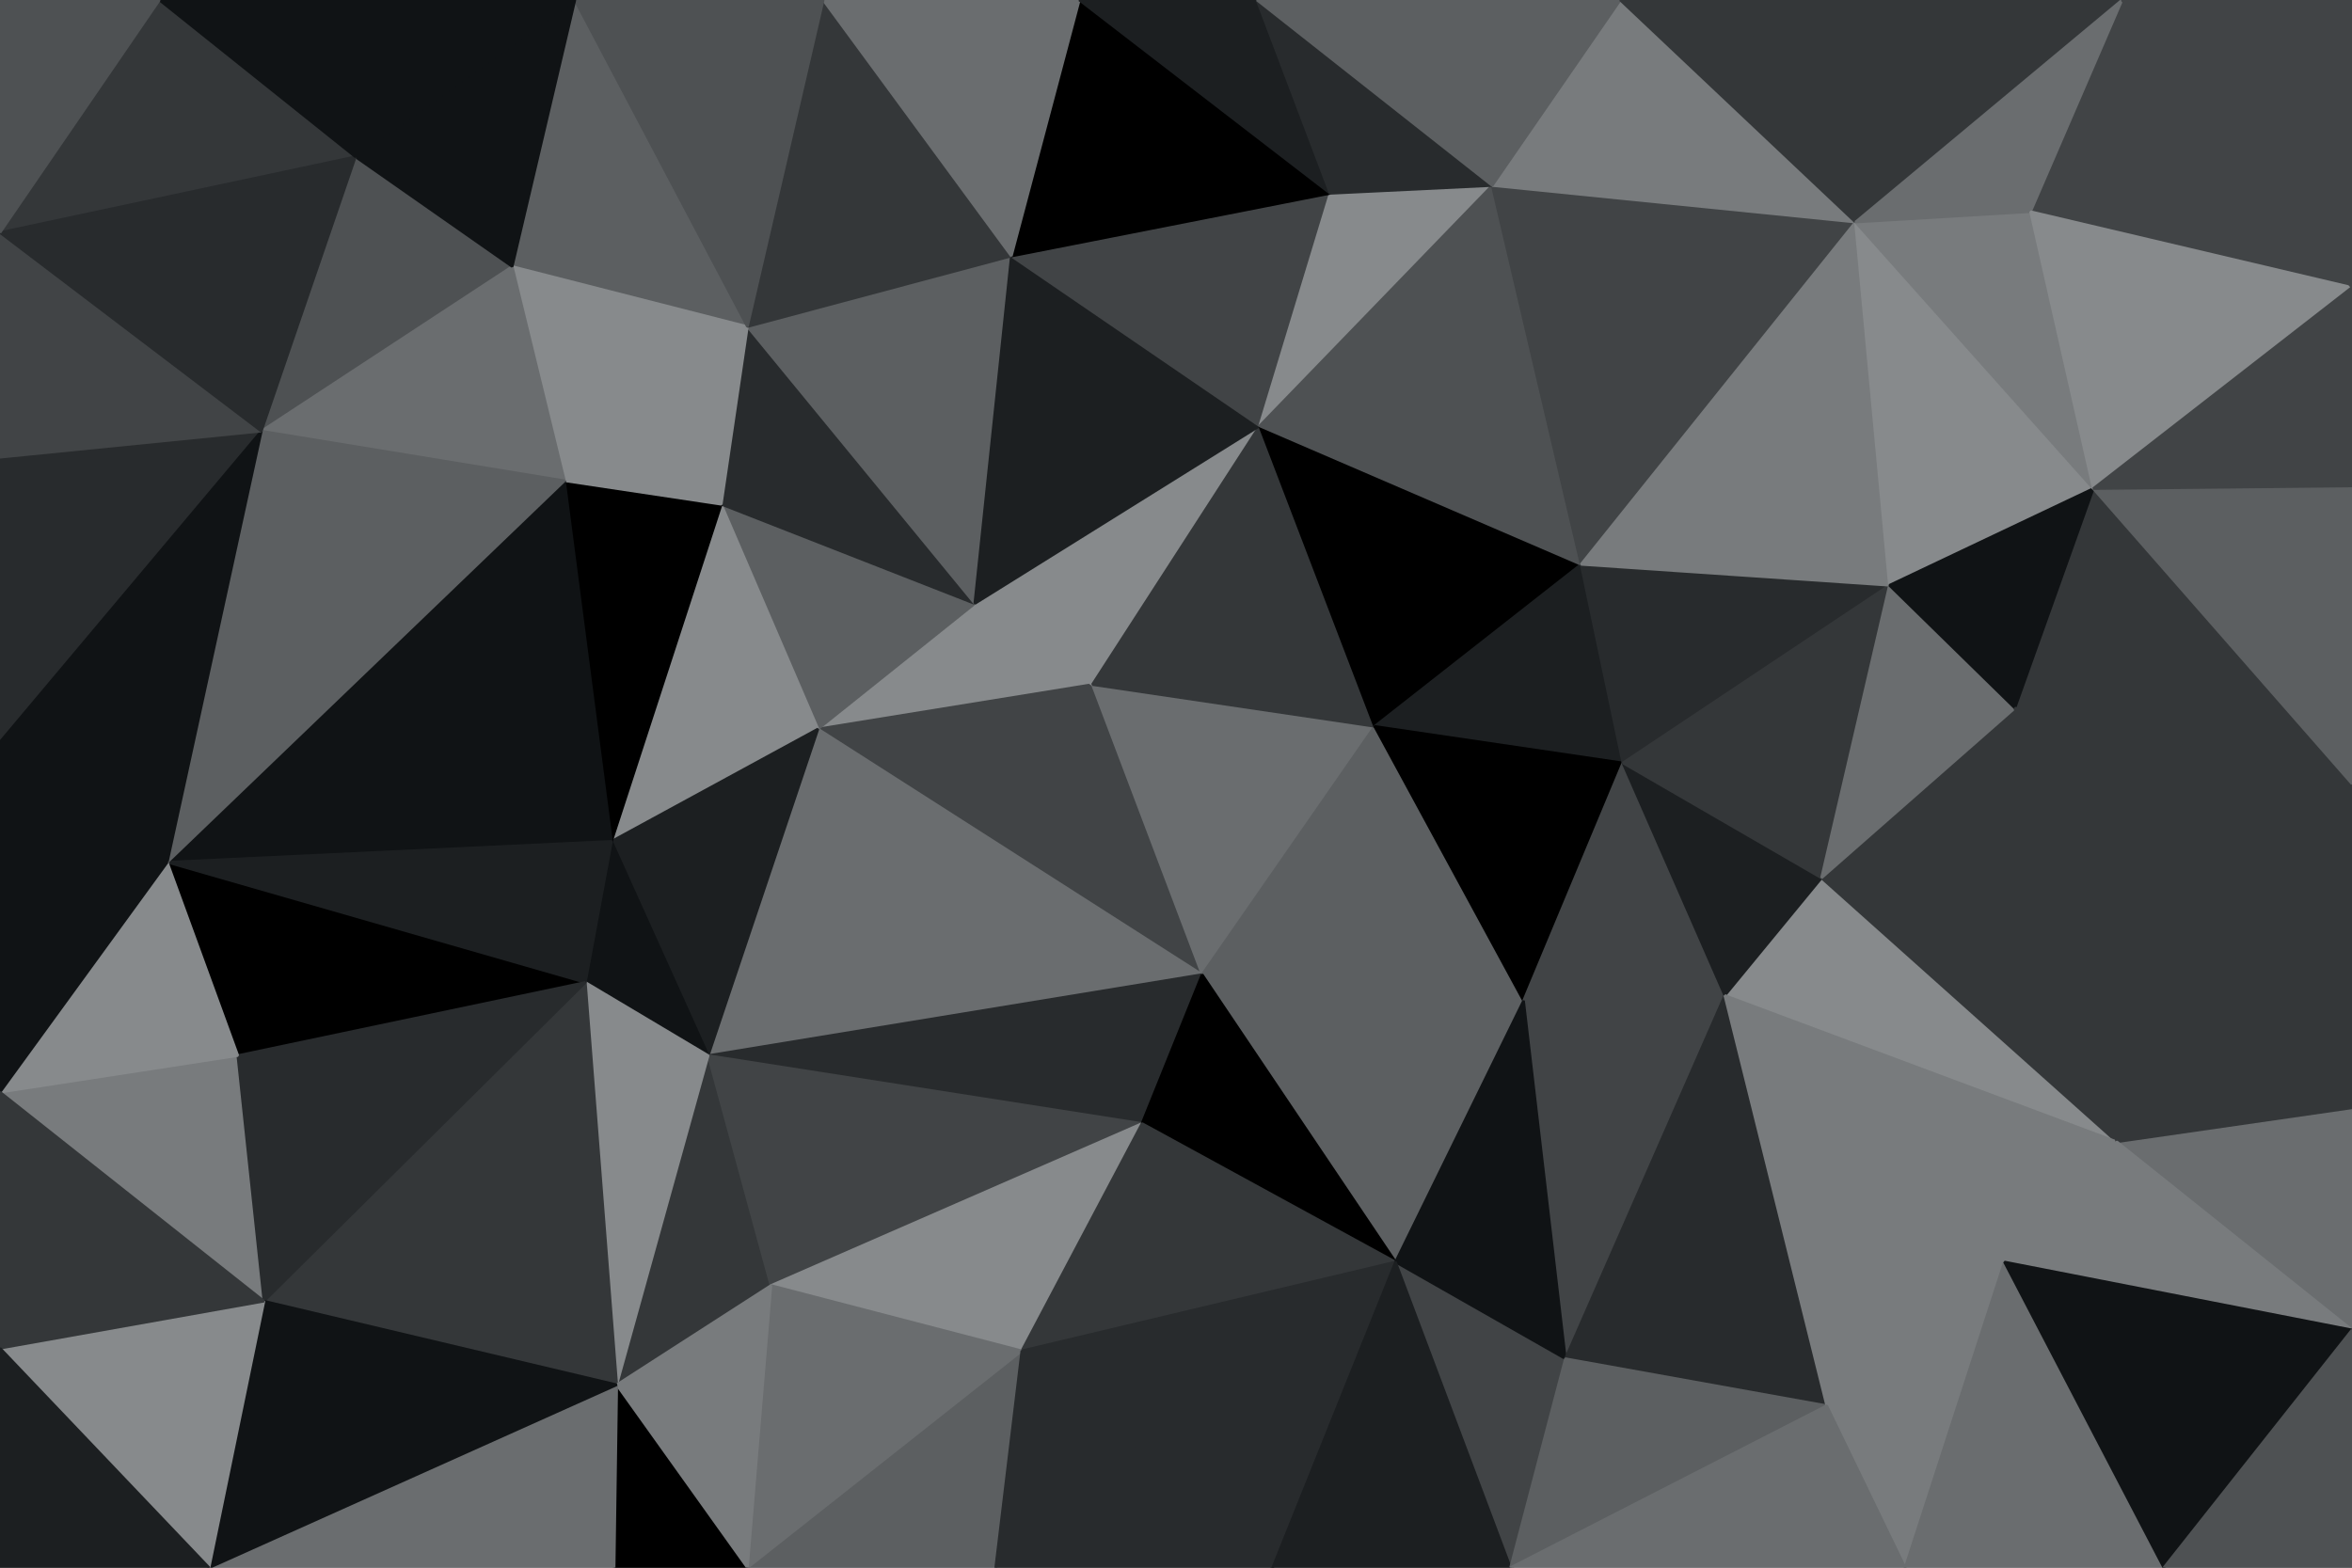<svg id="visual" viewBox="0 0 900 600" width="900" height="600" xmlns="http://www.w3.org/2000/svg" xmlns:xlink="http://www.w3.org/1999/xlink" version="1.1"><g stroke-width="1" stroke-linejoin="bevel"><path d="M418 262L373 231L313 279Z" fill="#878a8c" stroke="#878a8c"></path><path d="M313 279L460 373L418 262Z" fill="#414446" stroke="#414446"></path><path d="M373 231L276 193L313 279Z" fill="#5c5f61" stroke="#5c5f61"></path><path d="M276 193L234 322L313 279Z" fill="#878a8c" stroke="#878a8c"></path><path d="M313 279L271 404L460 373Z" fill="#6a6d6f" stroke="#6a6d6f"></path><path d="M234 322L271 404L313 279Z" fill="#1c1f21" stroke="#1c1f21"></path><path d="M460 373L526 278L418 262Z" fill="#6a6d6f" stroke="#6a6d6f"></path><path d="M418 262L482 163L373 231Z" fill="#878a8c" stroke="#878a8c"></path><path d="M373 231L286 125L276 193Z" fill="#282b2d" stroke="#282b2d"></path><path d="M271 404L437 430L460 373Z" fill="#282b2d" stroke="#282b2d"></path><path d="M460 373L583 383L526 278Z" fill="#5c5f61" stroke="#5c5f61"></path><path d="M526 278L482 163L418 262Z" fill="#343739" stroke="#343739"></path><path d="M234 322L224 376L271 404Z" fill="#101315" stroke="#101315"></path><path d="M387 98L286 125L373 231Z" fill="#5c5f61" stroke="#5c5f61"></path><path d="M276 193L216 184L234 322Z" fill="#000000" stroke="#000000"></path><path d="M286 125L216 184L276 193Z" fill="#878a8c" stroke="#878a8c"></path><path d="M64 330L91 404L224 376Z" fill="#000000" stroke="#000000"></path><path d="M482 163L387 98L373 231Z" fill="#1c1f21" stroke="#1c1f21"></path><path d="M236 530L295 492L271 404Z" fill="#343739" stroke="#343739"></path><path d="M271 404L295 492L437 430Z" fill="#414446" stroke="#414446"></path><path d="M295 492L391 517L437 430Z" fill="#878a8c" stroke="#878a8c"></path><path d="M534 483L583 383L460 373Z" fill="#5c5f61" stroke="#5c5f61"></path><path d="M534 483L460 373L437 430Z" fill="#000000" stroke="#000000"></path><path d="M526 278L605 216L482 163Z" fill="#000000" stroke="#000000"></path><path d="M621 292L605 216L526 278Z" fill="#1c1f21" stroke="#1c1f21"></path><path d="M482 163L509 74L387 98Z" fill="#414446" stroke="#414446"></path><path d="M220 0L196 102L286 125Z" fill="#5c5f61" stroke="#5c5f61"></path><path d="M286 125L196 102L216 184Z" fill="#878a8c" stroke="#878a8c"></path><path d="M216 184L64 330L234 322Z" fill="#101315" stroke="#101315"></path><path d="M583 383L621 292L526 278Z" fill="#000000" stroke="#000000"></path><path d="M571 71L509 74L482 163Z" fill="#878a8c" stroke="#878a8c"></path><path d="M387 98L315 0L286 125Z" fill="#343739" stroke="#343739"></path><path d="M391 517L534 483L437 430Z" fill="#343739" stroke="#343739"></path><path d="M224 376L236 530L271 404Z" fill="#878a8c" stroke="#878a8c"></path><path d="M286 600L381 600L391 517Z" fill="#5c5f61" stroke="#5c5f61"></path><path d="M101 498L236 530L224 376Z" fill="#343739" stroke="#343739"></path><path d="M509 74L413 0L387 98Z" fill="#000000" stroke="#000000"></path><path d="M413 0L315 0L387 98Z" fill="#6a6d6f" stroke="#6a6d6f"></path><path d="M136 60L100 165L196 102Z" fill="#4e5153" stroke="#4e5153"></path><path d="M196 102L100 165L216 184Z" fill="#6a6d6f" stroke="#6a6d6f"></path><path d="M605 216L571 71L482 163Z" fill="#4e5153" stroke="#4e5153"></path><path d="M509 74L481 0L413 0Z" fill="#1c1f21" stroke="#1c1f21"></path><path d="M64 330L224 376L234 322Z" fill="#1c1f21" stroke="#1c1f21"></path><path d="M599 520L660 381L583 383Z" fill="#414446" stroke="#414446"></path><path d="M583 383L660 381L621 292Z" fill="#414446" stroke="#414446"></path><path d="M621 292L723 224L605 216Z" fill="#282b2d" stroke="#282b2d"></path><path d="M605 216L710 85L571 71Z" fill="#414446" stroke="#414446"></path><path d="M100 165L64 330L216 184Z" fill="#5c5f61" stroke="#5c5f61"></path><path d="M571 71L481 0L509 74Z" fill="#282b2d" stroke="#282b2d"></path><path d="M286 600L391 517L295 492Z" fill="#6a6d6f" stroke="#6a6d6f"></path><path d="M391 517L487 600L534 483Z" fill="#282b2d" stroke="#282b2d"></path><path d="M315 0L220 0L286 125Z" fill="#4e5153" stroke="#4e5153"></path><path d="M220 0L136 60L196 102Z" fill="#101315" stroke="#101315"></path><path d="M235 600L286 600L236 530Z" fill="#000000" stroke="#000000"></path><path d="M236 530L286 600L295 492Z" fill="#787b7d" stroke="#787b7d"></path><path d="M578 600L599 520L534 483Z" fill="#414446" stroke="#414446"></path><path d="M534 483L599 520L583 383Z" fill="#101315" stroke="#101315"></path><path d="M810 437L697 336L660 381Z" fill="#878a8c" stroke="#878a8c"></path><path d="M660 381L697 336L621 292Z" fill="#1c1f21" stroke="#1c1f21"></path><path d="M381 600L487 600L391 517Z" fill="#282b2d" stroke="#282b2d"></path><path d="M80 600L235 600L236 530Z" fill="#6a6d6f" stroke="#6a6d6f"></path><path d="M0 418L101 498L91 404Z" fill="#787b7d" stroke="#787b7d"></path><path d="M91 404L101 498L224 376Z" fill="#282b2d" stroke="#282b2d"></path><path d="M697 336L723 224L621 292Z" fill="#343739" stroke="#343739"></path><path d="M0 175L0 284L100 165Z" fill="#282b2d" stroke="#282b2d"></path><path d="M100 165L0 284L64 330Z" fill="#101315" stroke="#101315"></path><path d="M64 330L0 418L91 404Z" fill="#878a8c" stroke="#878a8c"></path><path d="M487 600L578 600L534 483Z" fill="#1c1f21" stroke="#1c1f21"></path><path d="M810 437L771 271L697 336Z" fill="#343739" stroke="#343739"></path><path d="M710 85L620 0L571 71Z" fill="#787b7d" stroke="#787b7d"></path><path d="M571 71L620 0L481 0Z" fill="#5c5f61" stroke="#5c5f61"></path><path d="M0 89L0 175L100 165Z" fill="#414446" stroke="#414446"></path><path d="M0 284L0 418L64 330Z" fill="#101315" stroke="#101315"></path><path d="M723 224L710 85L605 216Z" fill="#787b7d" stroke="#787b7d"></path><path d="M697 336L771 271L723 224Z" fill="#6a6d6f" stroke="#6a6d6f"></path><path d="M723 224L801 187L710 85Z" fill="#878a8c" stroke="#878a8c"></path><path d="M699 538L660 381L599 520Z" fill="#282b2d" stroke="#282b2d"></path><path d="M710 85L664 0L620 0Z" fill="#343739" stroke="#343739"></path><path d="M578 600L699 538L599 520Z" fill="#5c5f61" stroke="#5c5f61"></path><path d="M61 0L0 89L136 60Z" fill="#343739" stroke="#343739"></path><path d="M136 60L0 89L100 165Z" fill="#282b2d" stroke="#282b2d"></path><path d="M220 0L61 0L136 60Z" fill="#101315" stroke="#101315"></path><path d="M101 498L80 600L236 530Z" fill="#101315" stroke="#101315"></path><path d="M0 516L80 600L101 498Z" fill="#878a8c" stroke="#878a8c"></path><path d="M0 418L0 516L101 498Z" fill="#343739" stroke="#343739"></path><path d="M900 300L801 187L771 271Z" fill="#343739" stroke="#343739"></path><path d="M771 271L801 187L723 224Z" fill="#101315" stroke="#101315"></path><path d="M710 85L812 0L664 0Z" fill="#343739" stroke="#343739"></path><path d="M699 538L767 483L660 381Z" fill="#787b7d" stroke="#787b7d"></path><path d="M801 187L777 81L710 85Z" fill="#787b7d" stroke="#787b7d"></path><path d="M61 0L0 0L0 89Z" fill="#4e5153" stroke="#4e5153"></path><path d="M767 483L810 437L660 381Z" fill="#787b7d" stroke="#787b7d"></path><path d="M699 538L729 600L767 483Z" fill="#787b7d" stroke="#787b7d"></path><path d="M900 509L900 424L810 437Z" fill="#6a6d6f" stroke="#6a6d6f"></path><path d="M578 600L729 600L699 538Z" fill="#6a6d6f" stroke="#6a6d6f"></path><path d="M0 516L0 600L80 600Z" fill="#1c1f21" stroke="#1c1f21"></path><path d="M900 110L812 0L777 81Z" fill="#414446" stroke="#414446"></path><path d="M777 81L812 0L710 85Z" fill="#6a6d6f" stroke="#6a6d6f"></path><path d="M900 110L777 81L801 187Z" fill="#878a8c" stroke="#878a8c"></path><path d="M900 424L900 300L810 437Z" fill="#343739" stroke="#343739"></path><path d="M810 437L900 300L771 271Z" fill="#343739" stroke="#343739"></path><path d="M900 300L900 186L801 187Z" fill="#5c5f61" stroke="#5c5f61"></path><path d="M900 509L810 437L767 483Z" fill="#787b7d" stroke="#787b7d"></path><path d="M729 600L828 600L767 483Z" fill="#6a6d6f" stroke="#6a6d6f"></path><path d="M900 186L900 110L801 187Z" fill="#414446" stroke="#414446"></path><path d="M828 600L900 509L767 483Z" fill="#101315" stroke="#101315"></path><path d="M900 110L900 0L812 0Z" fill="#414446" stroke="#414446"></path><path d="M828 600L900 600L900 509Z" fill="#4e5153" stroke="#4e5153"></path></g></svg>